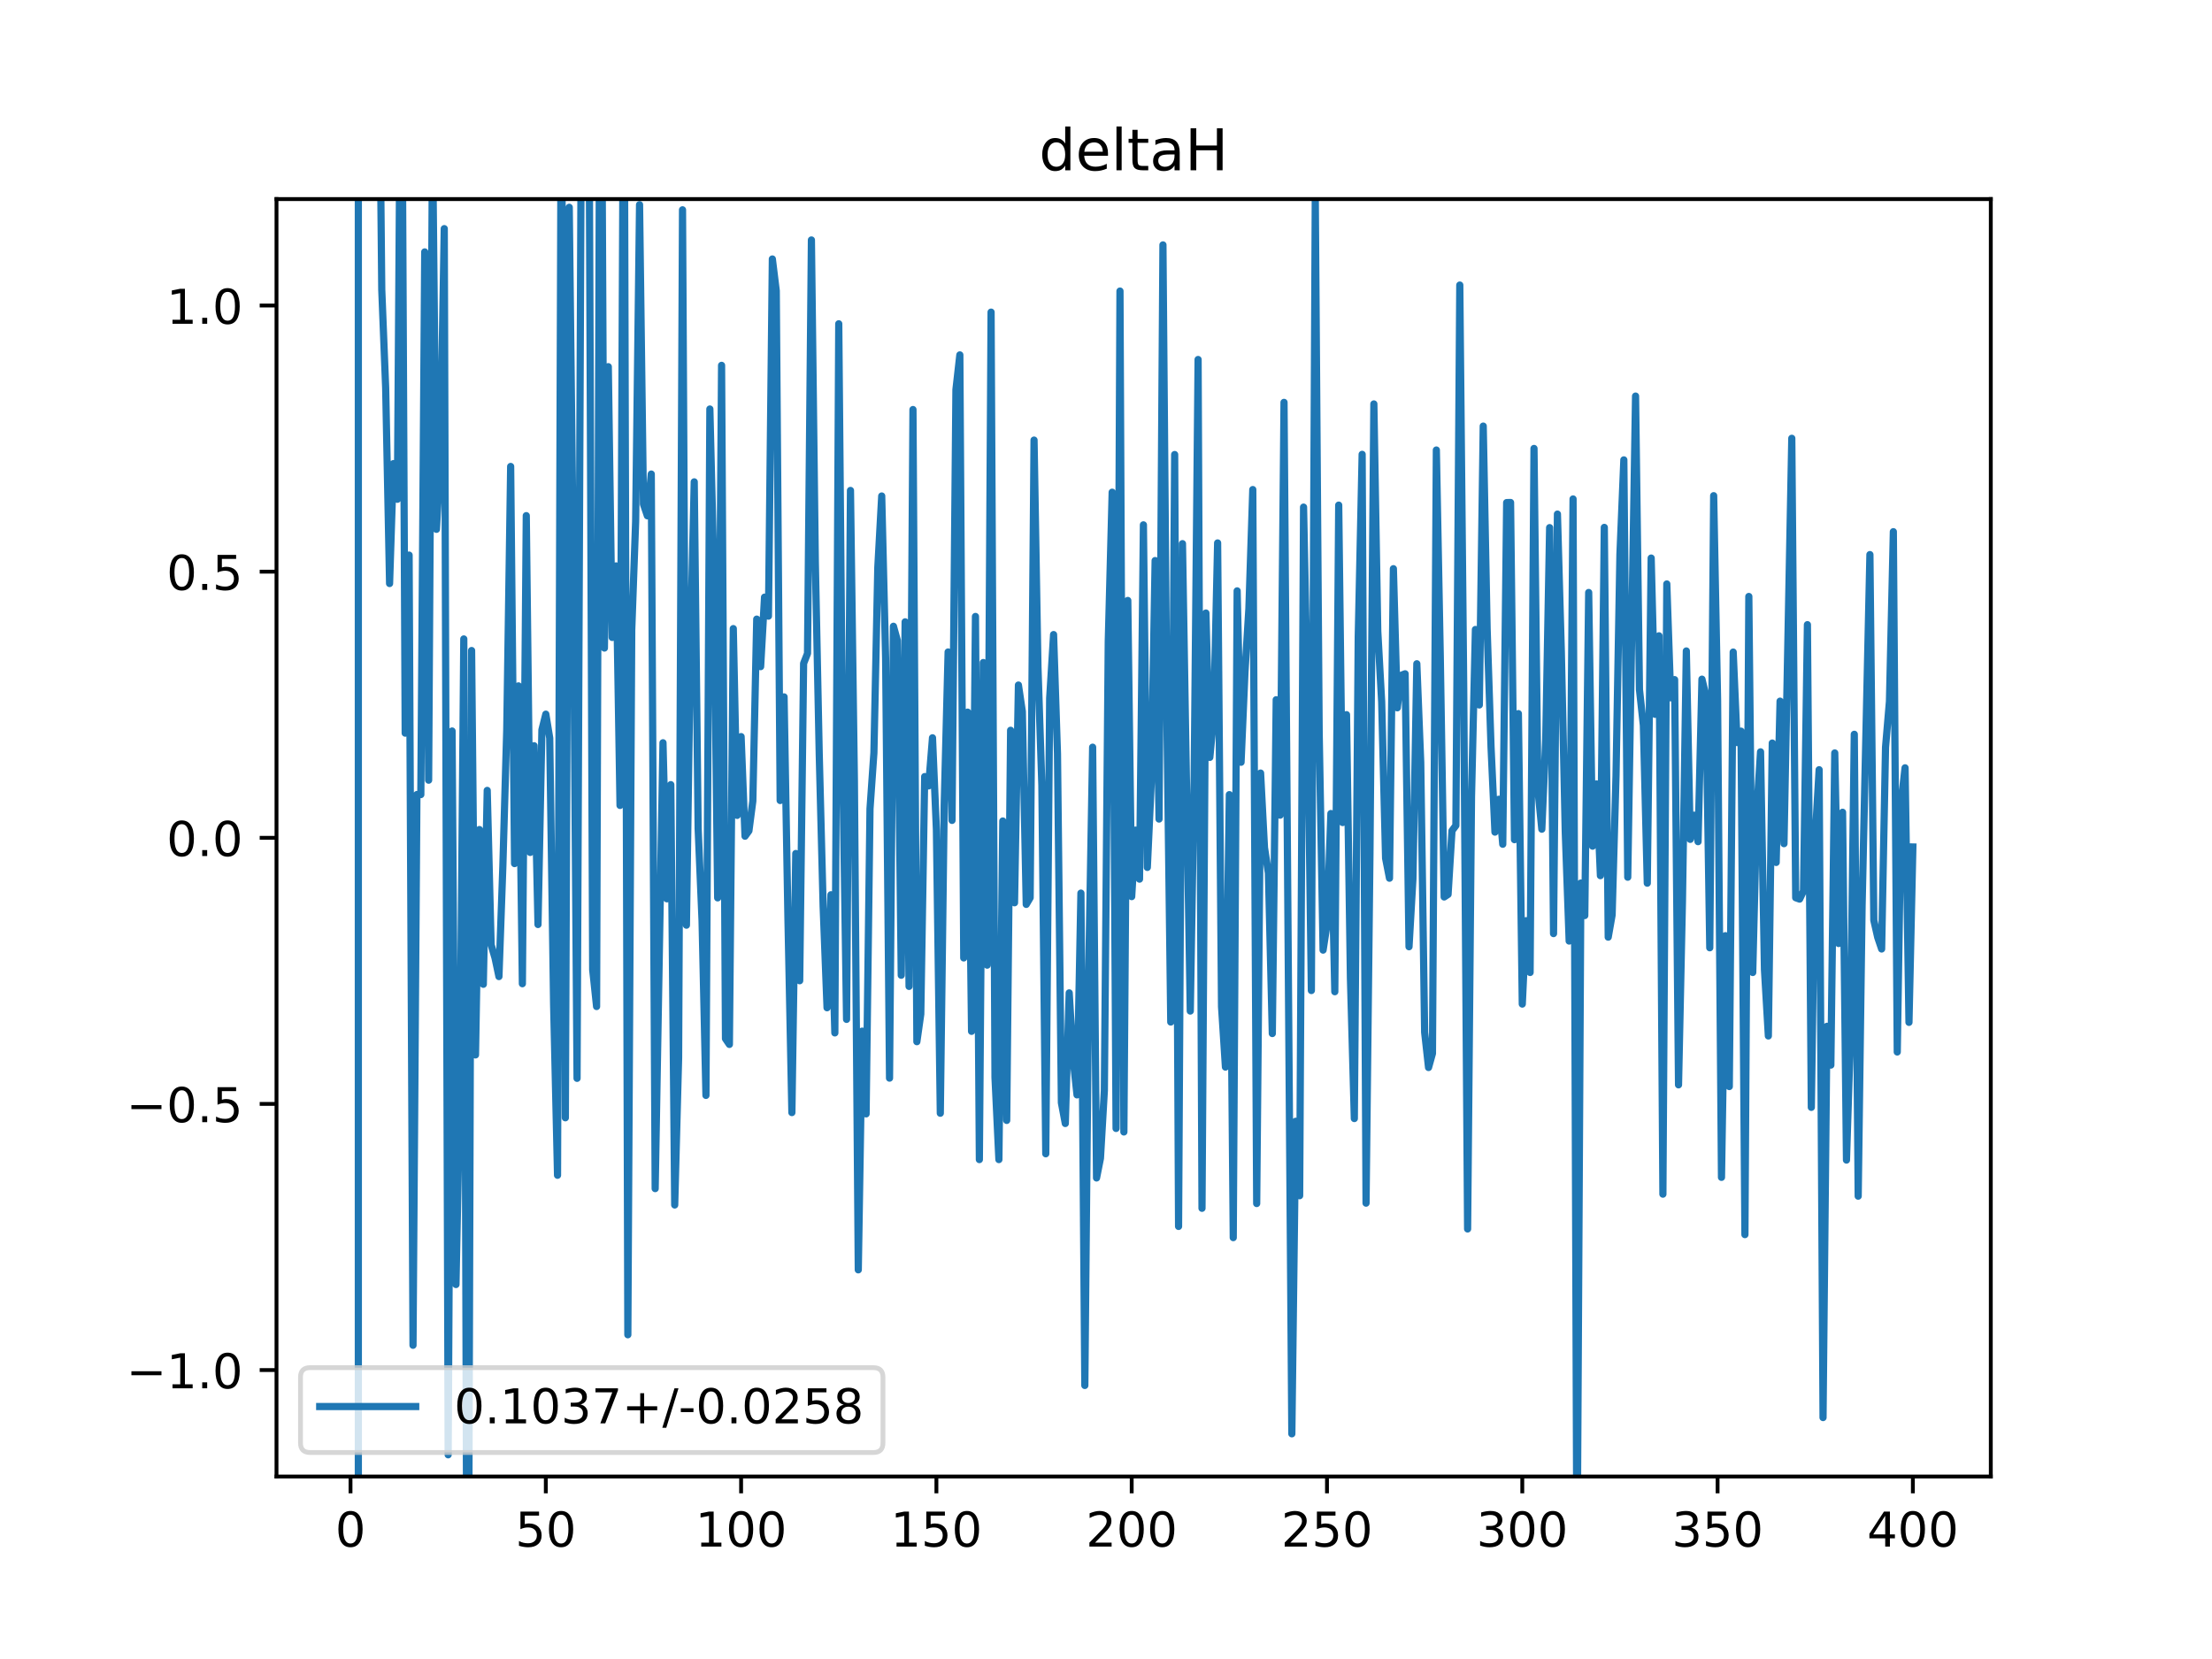 <?xml version="1.0" encoding="utf-8" standalone="no"?>
<!DOCTYPE svg PUBLIC "-//W3C//DTD SVG 1.1//EN"
  "http://www.w3.org/Graphics/SVG/1.1/DTD/svg11.dtd">
<!-- Created with matplotlib (https://matplotlib.org/) -->
<svg height="345.6pt" version="1.1" viewBox="0 0 460.8 345.6" width="460.8pt" xmlns="http://www.w3.org/2000/svg" xmlns:xlink="http://www.w3.org/1999/xlink">
 <defs>
  <style type="text/css">
*{stroke-linecap:butt;stroke-linejoin:round;}
  </style>
 </defs>
 <g id="figure_1">
  <g id="patch_1">
   <path d="M 0 345.6 
L 460.8 345.6 
L 460.8 0 
L 0 0 
z
" style="fill:#ffffff;"/>
  </g>
  <g id="axes_1">
   <g id="patch_2">
    <path d="M 57.6 307.584 
L 414.72 307.584 
L 414.72 41.472 
L 57.6 41.472 
z
" style="fill:#ffffff;"/>
   </g>
   <g id="matplotlib.axis_1">
    <g id="xtick_1">
     <g id="line2d_1">
      <defs>
       <path d="M 0 0 
L 0 3.5 
" id="m066dfb4467" style="stroke:#000000;stroke-width:0.8;"/>
      </defs>
      <g>
       <use style="stroke:#000000;stroke-width:0.8;" x="73.019" xlink:href="#m066dfb4467" y="307.584"/>
      </g>
     </g>
     <g id="text_1">
      <!-- 0 -->
      <defs>
       <path d="M 31.781 66.406 
Q 24.172 66.406 20.328 58.906 
Q 16.5 51.422 16.5 36.375 
Q 16.5 21.391 20.328 13.891 
Q 24.172 6.391 31.781 6.391 
Q 39.453 6.391 43.281 13.891 
Q 47.125 21.391 47.125 36.375 
Q 47.125 51.422 43.281 58.906 
Q 39.453 66.406 31.781 66.406 
z
M 31.781 74.219 
Q 44.047 74.219 50.516 64.516 
Q 56.984 54.828 56.984 36.375 
Q 56.984 17.969 50.516 8.266 
Q 44.047 -1.422 31.781 -1.422 
Q 19.531 -1.422 13.062 8.266 
Q 6.594 17.969 6.594 36.375 
Q 6.594 54.828 13.062 64.516 
Q 19.531 74.219 31.781 74.219 
z
" id="DejaVuSans-48"/>
      </defs>
      <g transform="translate(69.838 322.182)scale(0.1 -0.1)">
       <use xlink:href="#DejaVuSans-48"/>
      </g>
     </g>
    </g>
    <g id="xtick_2">
     <g id="line2d_2">
      <g>
       <use style="stroke:#000000;stroke-width:0.8;" x="113.703" xlink:href="#m066dfb4467" y="307.584"/>
      </g>
     </g>
     <g id="text_2">
      <!-- 50 -->
      <defs>
       <path d="M 10.797 72.906 
L 49.516 72.906 
L 49.516 64.594 
L 19.828 64.594 
L 19.828 46.734 
Q 21.969 47.469 24.109 47.828 
Q 26.266 48.188 28.422 48.188 
Q 40.625 48.188 47.75 41.5 
Q 54.891 34.812 54.891 23.391 
Q 54.891 11.625 47.562 5.094 
Q 40.234 -1.422 26.906 -1.422 
Q 22.312 -1.422 17.547 -0.641 
Q 12.797 0.141 7.719 1.703 
L 7.719 11.625 
Q 12.109 9.234 16.797 8.062 
Q 21.484 6.891 26.703 6.891 
Q 35.156 6.891 40.078 11.328 
Q 45.016 15.766 45.016 23.391 
Q 45.016 31 40.078 35.438 
Q 35.156 39.891 26.703 39.891 
Q 22.75 39.891 18.812 39.016 
Q 14.891 38.141 10.797 36.281 
z
" id="DejaVuSans-53"/>
      </defs>
      <g transform="translate(107.34 322.182)scale(0.1 -0.1)">
       <use xlink:href="#DejaVuSans-53"/>
       <use x="63.623" xlink:href="#DejaVuSans-48"/>
      </g>
     </g>
    </g>
    <g id="xtick_3">
     <g id="line2d_3">
      <g>
       <use style="stroke:#000000;stroke-width:0.8;" x="154.386" xlink:href="#m066dfb4467" y="307.584"/>
      </g>
     </g>
     <g id="text_3">
      <!-- 100 -->
      <defs>
       <path d="M 12.406 8.297 
L 28.516 8.297 
L 28.516 63.922 
L 10.984 60.406 
L 10.984 69.391 
L 28.422 72.906 
L 38.281 72.906 
L 38.281 8.297 
L 54.391 8.297 
L 54.391 0 
L 12.406 0 
z
" id="DejaVuSans-49"/>
      </defs>
      <g transform="translate(144.842 322.182)scale(0.1 -0.1)">
       <use xlink:href="#DejaVuSans-49"/>
       <use x="63.623" xlink:href="#DejaVuSans-48"/>
       <use x="127.246" xlink:href="#DejaVuSans-48"/>
      </g>
     </g>
    </g>
    <g id="xtick_4">
     <g id="line2d_4">
      <g>
       <use style="stroke:#000000;stroke-width:0.8;" x="195.07" xlink:href="#m066dfb4467" y="307.584"/>
      </g>
     </g>
     <g id="text_4">
      <!-- 150 -->
      <g transform="translate(185.526 322.182)scale(0.1 -0.1)">
       <use xlink:href="#DejaVuSans-49"/>
       <use x="63.623" xlink:href="#DejaVuSans-53"/>
       <use x="127.246" xlink:href="#DejaVuSans-48"/>
      </g>
     </g>
    </g>
    <g id="xtick_5">
     <g id="line2d_5">
      <g>
       <use style="stroke:#000000;stroke-width:0.8;" x="235.753" xlink:href="#m066dfb4467" y="307.584"/>
      </g>
     </g>
     <g id="text_5">
      <!-- 200 -->
      <defs>
       <path d="M 19.188 8.297 
L 53.609 8.297 
L 53.609 0 
L 7.328 0 
L 7.328 8.297 
Q 12.938 14.109 22.625 23.891 
Q 32.328 33.688 34.812 36.531 
Q 39.547 41.844 41.422 45.531 
Q 43.312 49.219 43.312 52.781 
Q 43.312 58.594 39.234 62.25 
Q 35.156 65.922 28.609 65.922 
Q 23.969 65.922 18.812 64.312 
Q 13.672 62.703 7.812 59.422 
L 7.812 69.391 
Q 13.766 71.781 18.938 73 
Q 24.125 74.219 28.422 74.219 
Q 39.75 74.219 46.484 68.547 
Q 53.219 62.891 53.219 53.422 
Q 53.219 48.922 51.531 44.891 
Q 49.859 40.875 45.406 35.406 
Q 44.188 33.984 37.641 27.219 
Q 31.109 20.453 19.188 8.297 
z
" id="DejaVuSans-50"/>
      </defs>
      <g transform="translate(226.209 322.182)scale(0.1 -0.1)">
       <use xlink:href="#DejaVuSans-50"/>
       <use x="63.623" xlink:href="#DejaVuSans-48"/>
       <use x="127.246" xlink:href="#DejaVuSans-48"/>
      </g>
     </g>
    </g>
    <g id="xtick_6">
     <g id="line2d_6">
      <g>
       <use style="stroke:#000000;stroke-width:0.8;" x="276.437" xlink:href="#m066dfb4467" y="307.584"/>
      </g>
     </g>
     <g id="text_6">
      <!-- 250 -->
      <g transform="translate(266.893 322.182)scale(0.1 -0.1)">
       <use xlink:href="#DejaVuSans-50"/>
       <use x="63.623" xlink:href="#DejaVuSans-53"/>
       <use x="127.246" xlink:href="#DejaVuSans-48"/>
      </g>
     </g>
    </g>
    <g id="xtick_7">
     <g id="line2d_7">
      <g>
       <use style="stroke:#000000;stroke-width:0.8;" x="317.12" xlink:href="#m066dfb4467" y="307.584"/>
      </g>
     </g>
     <g id="text_7">
      <!-- 300 -->
      <defs>
       <path d="M 40.578 39.312 
Q 47.656 37.797 51.625 33 
Q 55.609 28.219 55.609 21.188 
Q 55.609 10.406 48.188 4.484 
Q 40.766 -1.422 27.094 -1.422 
Q 22.516 -1.422 17.656 -0.516 
Q 12.797 0.391 7.625 2.203 
L 7.625 11.719 
Q 11.719 9.328 16.594 8.109 
Q 21.484 6.891 26.812 6.891 
Q 36.078 6.891 40.938 10.547 
Q 45.797 14.203 45.797 21.188 
Q 45.797 27.641 41.281 31.266 
Q 36.766 34.906 28.719 34.906 
L 20.219 34.906 
L 20.219 43.016 
L 29.109 43.016 
Q 36.375 43.016 40.234 45.922 
Q 44.094 48.828 44.094 54.297 
Q 44.094 59.906 40.109 62.906 
Q 36.141 65.922 28.719 65.922 
Q 24.656 65.922 20.016 65.031 
Q 15.375 64.156 9.812 62.312 
L 9.812 71.094 
Q 15.438 72.656 20.344 73.438 
Q 25.25 74.219 29.594 74.219 
Q 40.828 74.219 47.359 69.109 
Q 53.906 64.016 53.906 55.328 
Q 53.906 49.266 50.438 45.094 
Q 46.969 40.922 40.578 39.312 
z
" id="DejaVuSans-51"/>
      </defs>
      <g transform="translate(307.576 322.182)scale(0.1 -0.1)">
       <use xlink:href="#DejaVuSans-51"/>
       <use x="63.623" xlink:href="#DejaVuSans-48"/>
       <use x="127.246" xlink:href="#DejaVuSans-48"/>
      </g>
     </g>
    </g>
    <g id="xtick_8">
     <g id="line2d_8">
      <g>
       <use style="stroke:#000000;stroke-width:0.8;" x="357.804" xlink:href="#m066dfb4467" y="307.584"/>
      </g>
     </g>
     <g id="text_8">
      <!-- 350 -->
      <g transform="translate(348.26 322.182)scale(0.1 -0.1)">
       <use xlink:href="#DejaVuSans-51"/>
       <use x="63.623" xlink:href="#DejaVuSans-53"/>
       <use x="127.246" xlink:href="#DejaVuSans-48"/>
      </g>
     </g>
    </g>
    <g id="xtick_9">
     <g id="line2d_9">
      <g>
       <use style="stroke:#000000;stroke-width:0.8;" x="398.487" xlink:href="#m066dfb4467" y="307.584"/>
      </g>
     </g>
     <g id="text_9">
      <!-- 400 -->
      <defs>
       <path d="M 37.797 64.312 
L 12.891 25.391 
L 37.797 25.391 
z
M 35.203 72.906 
L 47.609 72.906 
L 47.609 25.391 
L 58.016 25.391 
L 58.016 17.188 
L 47.609 17.188 
L 47.609 0 
L 37.797 0 
L 37.797 17.188 
L 4.891 17.188 
L 4.891 26.703 
z
" id="DejaVuSans-52"/>
      </defs>
      <g transform="translate(388.944 322.182)scale(0.1 -0.1)">
       <use xlink:href="#DejaVuSans-52"/>
       <use x="63.623" xlink:href="#DejaVuSans-48"/>
       <use x="127.246" xlink:href="#DejaVuSans-48"/>
      </g>
     </g>
    </g>
   </g>
   <g id="matplotlib.axis_2">
    <g id="ytick_1">
     <g id="line2d_10">
      <defs>
       <path d="M 0 0 
L -3.5 0 
" id="mb57d7e964b" style="stroke:#000000;stroke-width:0.8;"/>
      </defs>
      <g>
       <use style="stroke:#000000;stroke-width:0.8;" x="57.6" xlink:href="#mb57d7e964b" y="285.408"/>
      </g>
     </g>
     <g id="text_10">
      <!-- −1.0 -->
      <defs>
       <path d="M 10.594 35.5 
L 73.188 35.5 
L 73.188 27.203 
L 10.594 27.203 
z
" id="DejaVuSans-8722"/>
       <path d="M 10.688 12.406 
L 21 12.406 
L 21 0 
L 10.688 0 
z
" id="DejaVuSans-46"/>
      </defs>
      <g transform="translate(26.317 289.207)scale(0.1 -0.1)">
       <use xlink:href="#DejaVuSans-8722"/>
       <use x="83.789" xlink:href="#DejaVuSans-49"/>
       <use x="147.412" xlink:href="#DejaVuSans-46"/>
       <use x="179.199" xlink:href="#DejaVuSans-48"/>
      </g>
     </g>
    </g>
    <g id="ytick_2">
     <g id="line2d_11">
      <g>
       <use style="stroke:#000000;stroke-width:0.8;" x="57.6" xlink:href="#mb57d7e964b" y="229.968"/>
      </g>
     </g>
     <g id="text_11">
      <!-- −0.5 -->
      <g transform="translate(26.317 233.767)scale(0.1 -0.1)">
       <use xlink:href="#DejaVuSans-8722"/>
       <use x="83.789" xlink:href="#DejaVuSans-48"/>
       <use x="147.412" xlink:href="#DejaVuSans-46"/>
       <use x="179.199" xlink:href="#DejaVuSans-53"/>
      </g>
     </g>
    </g>
    <g id="ytick_3">
     <g id="line2d_12">
      <g>
       <use style="stroke:#000000;stroke-width:0.8;" x="57.6" xlink:href="#mb57d7e964b" y="174.528"/>
      </g>
     </g>
     <g id="text_12">
      <!-- 0.0 -->
      <g transform="translate(34.697 178.327)scale(0.1 -0.1)">
       <use xlink:href="#DejaVuSans-48"/>
       <use x="63.623" xlink:href="#DejaVuSans-46"/>
       <use x="95.41" xlink:href="#DejaVuSans-48"/>
      </g>
     </g>
    </g>
    <g id="ytick_4">
     <g id="line2d_13">
      <g>
       <use style="stroke:#000000;stroke-width:0.8;" x="57.6" xlink:href="#mb57d7e964b" y="119.088"/>
      </g>
     </g>
     <g id="text_13">
      <!-- 0.5 -->
      <g transform="translate(34.697 122.887)scale(0.1 -0.1)">
       <use xlink:href="#DejaVuSans-48"/>
       <use x="63.623" xlink:href="#DejaVuSans-46"/>
       <use x="95.41" xlink:href="#DejaVuSans-53"/>
      </g>
     </g>
    </g>
    <g id="ytick_5">
     <g id="line2d_14">
      <g>
       <use style="stroke:#000000;stroke-width:0.8;" x="57.6" xlink:href="#mb57d7e964b" y="63.648"/>
      </g>
     </g>
     <g id="text_14">
      <!-- 1.0 -->
      <g transform="translate(34.697 67.447)scale(0.1 -0.1)">
       <use xlink:href="#DejaVuSans-49"/>
       <use x="63.623" xlink:href="#DejaVuSans-46"/>
       <use x="95.41" xlink:href="#DejaVuSans-48"/>
      </g>
     </g>
    </g>
   </g>
   <g id="line2d_15">
    <path clip-path="url(#pb921178515)" d="M 74.649 346.6 
L 74.649 -1 
M 78.923 -1 
L 79.528 60.325 
L 80.342 80.783 
L 81.156 121.56 
L 81.969 96.576 
L 82.783 104.003 
L 83.496 -1 
M 83.669 -1 
L 84.41 152.726 
L 85.224 115.638 
L 86.038 280.244 
L 86.851 165.516 
L 87.665 165.528 
L 88.479 52.477 
L 89.292 162.526 
L 90.106 27.89 
L 90.92 110.265 
L 91.733 95.589 
L 92.547 47.63 
L 93.361 303.062 
L 94.174 152.28 
L 94.988 267.59 
L 95.802 227.011 
L 96.616 133.105 
L 97.294 346.6 
M 97.565 346.6 
L 98.243 135.517 
L 99.057 219.757 
L 99.87 172.809 
L 100.684 205.045 
L 101.498 164.656 
L 102.311 196.811 
L 103.125 199.577 
L 103.939 203.433 
L 104.752 180.486 
L 105.566 152.022 
L 106.38 97.171 
L 107.193 179.901 
L 108.007 142.887 
L 108.821 204.927 
L 109.634 107.419 
L 110.448 177.579 
L 111.262 155.348 
L 112.075 192.592 
L 112.889 152.045 
L 113.703 148.773 
L 114.516 153.758 
L 115.33 209.392 
L 116.144 244.828 
L 116.957 3.581 
L 117.771 232.852 
L 118.585 43.181 
L 119.398 114.621 
L 120.212 224.638 
L 121.026 38.938 
L 121.839 29.415 
L 122.653 7.246 
L 123.467 202.006 
L 124.28 209.677 
L 124.973 -1 
M 125.267 -1 
L 125.908 135.001 
L 126.721 76.39 
L 127.535 132.79 
L 128.349 117.892 
L 129.162 167.786 
L 129.932 -1 
M 130.003 -1 
L 130.79 278.056 
L 131.603 131.256 
L 132.417 108.598 
L 133.231 42.64 
L 134.044 105.032 
L 134.858 107.452 
L 135.672 98.754 
L 136.485 247.607 
L 138.113 154.732 
L 138.926 187.238 
L 139.74 163.456 
L 140.554 251.018 
L 141.367 220.43 
L 142.181 43.709 
L 142.995 192.731 
L 143.808 135.581 
L 144.622 100.38 
L 145.436 172.597 
L 146.249 191.769 
L 147.063 228.191 
L 147.877 85.207 
L 148.69 117.985 
L 149.504 187.043 
L 150.318 76.108 
L 151.131 216.374 
L 151.945 217.57 
L 152.759 130.95 
L 153.572 169.858 
L 154.386 153.451 
L 155.2 174.199 
L 156.013 173.077 
L 156.827 166.871 
L 157.641 128.975 
L 158.454 138.873 
L 159.268 124.399 
L 160.082 128.353 
L 160.895 53.95 
L 161.709 60.577 
L 162.523 166.76 
L 163.336 145.174 
L 164.15 191.703 
L 164.964 231.771 
L 165.777 177.803 
L 166.591 204.305 
L 167.405 138.203 
L 168.219 136.13 
L 169.032 49.99 
L 169.846 116.964 
L 170.66 157.071 
L 171.473 188.762 
L 172.287 209.934 
L 173.101 186.396 
L 173.914 215.172 
L 174.728 67.45 
L 175.542 158.197 
L 176.355 212.351 
L 177.169 102.168 
L 177.983 162.456 
L 178.796 264.533 
L 179.61 214.806 
L 180.424 232.042 
L 181.237 168.476 
L 182.051 156.815 
L 182.865 118.176 
L 183.678 103.325 
L 184.492 137.101 
L 185.306 224.597 
L 186.119 130.464 
L 186.933 133.415 
L 187.747 203.166 
L 188.56 129.54 
L 189.374 205.485 
L 190.188 85.316 
L 191.001 217.003 
L 191.815 211.257 
L 192.629 161.776 
L 193.442 163.722 
L 194.256 153.698 
L 195.07 172.818 
L 195.883 231.908 
L 196.697 167.625 
L 197.511 135.82 
L 198.324 170.901 
L 199.138 81.165 
L 199.952 73.932 
L 200.765 199.551 
L 201.579 148.354 
L 202.393 214.846 
L 203.206 128.419 
L 204.02 241.561 
L 204.834 138.02 
L 205.647 201.056 
L 206.461 65.022 
L 207.275 224.482 
L 208.088 241.56 
L 208.902 171.029 
L 209.716 233.403 
L 210.529 152.132 
L 211.343 188.062 
L 212.157 142.709 
L 212.97 148.209 
L 213.784 188.399 
L 214.598 187.015 
L 215.411 91.68 
L 216.225 138.912 
L 217.039 163.633 
L 217.852 240.352 
L 218.666 145.441 
L 219.48 132.193 
L 220.293 157.016 
L 221.107 229.714 
L 221.921 234.046 
L 222.734 206.836 
L 223.548 220.595 
L 224.362 228.085 
L 225.175 186.054 
L 225.989 288.618 
L 226.803 202.31 
L 227.616 155.654 
L 228.43 245.389 
L 229.244 241.292 
L 230.057 227.207 
L 230.871 133.602 
L 231.685 102.537 
L 232.498 235.074 
L 233.312 60.632 
L 234.126 235.808 
L 234.939 125.088 
L 235.753 186.78 
L 236.567 172.929 
L 237.381 183.139 
L 238.194 109.338 
L 239.008 180.699 
L 239.822 163.11 
L 240.635 116.776 
L 241.449 170.625 
L 242.263 51.018 
L 243.076 148.695 
L 243.89 212.908 
L 244.704 94.688 
L 245.517 255.484 
L 246.331 113.254 
L 247.958 210.621 
L 248.772 161.596 
L 249.586 74.891 
L 250.399 251.712 
L 251.213 127.71 
L 252.027 157.777 
L 252.84 149.26 
L 253.654 113.102 
L 254.468 209.687 
L 255.281 222.292 
L 256.095 165.535 
L 256.909 257.821 
L 257.722 123.09 
L 258.536 158.791 
L 259.35 139.996 
L 260.163 126.823 
L 260.977 101.985 
L 261.791 250.718 
L 262.604 161.044 
L 263.418 176.588 
L 264.232 181.886 
L 265.045 215.305 
L 265.859 145.763 
L 266.673 169.816 
L 267.486 83.82 
L 269.114 298.693 
L 269.927 233.582 
L 270.741 249.089 
L 271.555 105.642 
L 272.368 144.93 
L 273.182 206.344 
L 273.996 41.129 
L 274.809 152.625 
L 275.623 197.923 
L 276.437 192.62 
L 277.25 169.474 
L 278.064 206.593 
L 278.878 105.225 
L 279.691 171.346 
L 280.505 148.882 
L 281.319 203.785 
L 282.132 233.014 
L 282.946 132.549 
L 283.76 94.646 
L 284.573 250.636 
L 285.387 177.707 
L 286.201 84.149 
L 287.014 131.488 
L 287.828 146.189 
L 288.642 178.799 
L 289.455 182.951 
L 290.269 118.471 
L 291.083 147.453 
L 291.896 140.679 
L 292.71 140.361 
L 293.524 197.222 
L 294.337 183.112 
L 295.151 138.272 
L 295.965 158.799 
L 296.778 215.046 
L 297.592 222.381 
L 298.406 219.455 
L 299.219 93.747 
L 300.033 136.526 
L 300.847 186.855 
L 301.66 186.317 
L 302.474 173.059 
L 303.288 171.972 
L 304.101 59.381 
L 304.915 142.889 
L 305.729 256.014 
L 306.543 165.968 
L 307.356 131.134 
L 308.17 146.859 
L 308.984 88.762 
L 309.797 130.977 
L 310.611 155.612 
L 311.425 173.344 
L 312.238 166.499 
L 313.052 175.873 
L 313.866 104.697 
L 314.679 104.676 
L 315.493 174.921 
L 316.307 148.662 
L 317.12 209.165 
L 317.934 191.794 
L 318.748 202.582 
L 319.561 93.42 
L 320.375 164.46 
L 321.189 172.735 
L 322.002 154.101 
L 322.816 109.913 
L 323.63 194.485 
L 324.443 107.093 
L 325.257 135.86 
L 326.071 173.244 
L 326.884 196.038 
L 327.698 103.941 
L 328.512 330.718 
L 329.325 183.956 
L 330.139 190.728 
L 330.953 123.426 
L 331.766 176.27 
L 332.58 163.309 
L 333.394 182.415 
L 334.207 109.863 
L 335.021 195.226 
L 335.835 190.603 
L 336.648 161.518 
L 337.462 115.454 
L 338.276 95.8 
L 339.089 182.741 
L 340.717 82.511 
L 341.53 143.65 
L 342.344 151.11 
L 343.158 183.983 
L 343.971 116.255 
L 344.785 148.805 
L 345.599 132.451 
L 346.412 248.764 
L 347.226 121.647 
L 348.04 145.365 
L 348.853 141.581 
L 349.667 225.993 
L 350.481 187.901 
L 351.294 135.609 
L 352.108 174.854 
L 352.922 169.817 
L 353.735 175.334 
L 354.549 141.484 
L 355.363 144.892 
L 356.176 197.439 
L 356.99 103.259 
L 357.804 145.745 
L 358.617 245.266 
L 359.431 194.922 
L 360.245 226.347 
L 361.058 135.836 
L 361.872 154.687 
L 362.686 152.31 
L 363.499 257.194 
L 364.313 124.254 
L 365.127 202.585 
L 365.94 169.461 
L 366.754 156.623 
L 367.568 201.974 
L 368.381 215.809 
L 369.195 154.793 
L 370.009 179.662 
L 370.822 146.066 
L 371.636 175.751 
L 373.263 91.307 
L 374.077 187.012 
L 374.891 187.301 
L 375.704 185.609 
L 376.518 130.13 
L 377.332 230.684 
L 378.146 174.437 
L 378.959 160.346 
L 379.773 295.304 
L 380.587 213.801 
L 381.4 221.882 
L 382.214 156.854 
L 383.028 196.553 
L 383.841 169.21 
L 384.655 241.663 
L 385.469 216.08 
L 386.282 152.964 
L 387.096 249.183 
L 387.91 188.665 
L 389.537 115.532 
L 390.351 191.714 
L 391.164 195.276 
L 391.978 197.69 
L 392.792 155.665 
L 393.605 146.118 
L 394.419 110.761 
L 395.233 219.148 
L 396.046 167.114 
L 396.86 159.952 
L 397.674 212.975 
L 398.487 176.442 
L 398.487 176.442 
" style="fill:none;stroke:#1f77b4;stroke-linecap:square;stroke-width:1.5;"/>
   </g>
   <g id="patch_3">
    <path d="M 57.6 307.584 
L 57.6 41.472 
" style="fill:none;stroke:#000000;stroke-linecap:square;stroke-linejoin:miter;stroke-width:0.8;"/>
   </g>
   <g id="patch_4">
    <path d="M 414.72 307.584 
L 414.72 41.472 
" style="fill:none;stroke:#000000;stroke-linecap:square;stroke-linejoin:miter;stroke-width:0.8;"/>
   </g>
   <g id="patch_5">
    <path d="M 57.6 307.584 
L 414.72 307.584 
" style="fill:none;stroke:#000000;stroke-linecap:square;stroke-linejoin:miter;stroke-width:0.8;"/>
   </g>
   <g id="patch_6">
    <path d="M 57.6 41.472 
L 414.72 41.472 
" style="fill:none;stroke:#000000;stroke-linecap:square;stroke-linejoin:miter;stroke-width:0.8;"/>
   </g>
   <g id="text_15">
    <!-- deltaH -->
    <defs>
     <path d="M 45.406 46.391 
L 45.406 75.984 
L 54.391 75.984 
L 54.391 0 
L 45.406 0 
L 45.406 8.203 
Q 42.578 3.328 38.25 0.953 
Q 33.938 -1.422 27.875 -1.422 
Q 17.969 -1.422 11.734 6.484 
Q 5.516 14.406 5.516 27.297 
Q 5.516 40.188 11.734 48.094 
Q 17.969 56 27.875 56 
Q 33.938 56 38.25 53.625 
Q 42.578 51.266 45.406 46.391 
z
M 14.797 27.297 
Q 14.797 17.391 18.875 11.75 
Q 22.953 6.109 30.078 6.109 
Q 37.203 6.109 41.297 11.75 
Q 45.406 17.391 45.406 27.297 
Q 45.406 37.203 41.297 42.844 
Q 37.203 48.484 30.078 48.484 
Q 22.953 48.484 18.875 42.844 
Q 14.797 37.203 14.797 27.297 
z
" id="DejaVuSans-100"/>
     <path d="M 56.203 29.594 
L 56.203 25.203 
L 14.891 25.203 
Q 15.484 15.922 20.484 11.062 
Q 25.484 6.203 34.422 6.203 
Q 39.594 6.203 44.453 7.469 
Q 49.312 8.734 54.109 11.281 
L 54.109 2.781 
Q 49.266 0.734 44.188 -0.344 
Q 39.109 -1.422 33.891 -1.422 
Q 20.797 -1.422 13.156 6.188 
Q 5.516 13.812 5.516 26.812 
Q 5.516 40.234 12.766 48.109 
Q 20.016 56 32.328 56 
Q 43.359 56 49.781 48.891 
Q 56.203 41.797 56.203 29.594 
z
M 47.219 32.234 
Q 47.125 39.594 43.094 43.984 
Q 39.062 48.391 32.422 48.391 
Q 24.906 48.391 20.391 44.141 
Q 15.875 39.891 15.188 32.172 
z
" id="DejaVuSans-101"/>
     <path d="M 9.422 75.984 
L 18.406 75.984 
L 18.406 0 
L 9.422 0 
z
" id="DejaVuSans-108"/>
     <path d="M 18.312 70.219 
L 18.312 54.688 
L 36.812 54.688 
L 36.812 47.703 
L 18.312 47.703 
L 18.312 18.016 
Q 18.312 11.328 20.141 9.422 
Q 21.969 7.516 27.594 7.516 
L 36.812 7.516 
L 36.812 0 
L 27.594 0 
Q 17.188 0 13.234 3.875 
Q 9.281 7.766 9.281 18.016 
L 9.281 47.703 
L 2.688 47.703 
L 2.688 54.688 
L 9.281 54.688 
L 9.281 70.219 
z
" id="DejaVuSans-116"/>
     <path d="M 34.281 27.484 
Q 23.391 27.484 19.188 25 
Q 14.984 22.516 14.984 16.5 
Q 14.984 11.719 18.141 8.906 
Q 21.297 6.109 26.703 6.109 
Q 34.188 6.109 38.703 11.406 
Q 43.219 16.703 43.219 25.484 
L 43.219 27.484 
z
M 52.203 31.203 
L 52.203 0 
L 43.219 0 
L 43.219 8.297 
Q 40.141 3.328 35.547 0.953 
Q 30.953 -1.422 24.312 -1.422 
Q 15.922 -1.422 10.953 3.297 
Q 6 8.016 6 15.922 
Q 6 25.141 12.172 29.828 
Q 18.359 34.516 30.609 34.516 
L 43.219 34.516 
L 43.219 35.406 
Q 43.219 41.609 39.141 45 
Q 35.062 48.391 27.688 48.391 
Q 23 48.391 18.547 47.266 
Q 14.109 46.141 10.016 43.891 
L 10.016 52.203 
Q 14.938 54.109 19.578 55.047 
Q 24.219 56 28.609 56 
Q 40.484 56 46.344 49.844 
Q 52.203 43.703 52.203 31.203 
z
" id="DejaVuSans-97"/>
     <path d="M 9.812 72.906 
L 19.672 72.906 
L 19.672 43.016 
L 55.516 43.016 
L 55.516 72.906 
L 65.375 72.906 
L 65.375 0 
L 55.516 0 
L 55.516 34.719 
L 19.672 34.719 
L 19.672 0 
L 9.812 0 
z
" id="DejaVuSans-72"/>
    </defs>
    <g transform="translate(216.451 35.472)scale(0.12 -0.12)">
     <use xlink:href="#DejaVuSans-100"/>
     <use x="63.477" xlink:href="#DejaVuSans-101"/>
     <use x="125" xlink:href="#DejaVuSans-108"/>
     <use x="152.783" xlink:href="#DejaVuSans-116"/>
     <use x="191.992" xlink:href="#DejaVuSans-97"/>
     <use x="253.271" xlink:href="#DejaVuSans-72"/>
    </g>
   </g>
   <g id="legend_1">
    <g id="patch_7">
     <path d="M 64.6 302.584 
L 181.938 302.584 
Q 183.938 302.584 183.938 300.584 
L 183.938 286.906 
Q 183.938 284.906 181.938 284.906 
L 64.6 284.906 
Q 62.6 284.906 62.6 286.906 
L 62.6 300.584 
Q 62.6 302.584 64.6 302.584 
z
" style="fill:#ffffff;opacity:0.8;stroke:#cccccc;stroke-linejoin:miter;"/>
    </g>
    <g id="line2d_16">
     <path d="M 66.6 293.004 
L 86.6 293.004 
" style="fill:none;stroke:#1f77b4;stroke-linecap:square;stroke-width:1.5;"/>
    </g>
    <g id="line2d_17"/>
    <g id="text_16">
     <!-- 0.1037+/-0.0258 -->
     <defs>
      <path d="M 8.203 72.906 
L 55.078 72.906 
L 55.078 68.703 
L 28.609 0 
L 18.312 0 
L 43.219 64.594 
L 8.203 64.594 
z
" id="DejaVuSans-55"/>
      <path d="M 46 62.703 
L 46 35.5 
L 73.188 35.5 
L 73.188 27.203 
L 46 27.203 
L 46 0 
L 37.797 0 
L 37.797 27.203 
L 10.594 27.203 
L 10.594 35.5 
L 37.797 35.5 
L 37.797 62.703 
z
" id="DejaVuSans-43"/>
      <path d="M 25.391 72.906 
L 33.688 72.906 
L 8.297 -9.281 
L 0 -9.281 
z
" id="DejaVuSans-47"/>
      <path d="M 4.891 31.391 
L 31.203 31.391 
L 31.203 23.391 
L 4.891 23.391 
z
" id="DejaVuSans-45"/>
      <path d="M 31.781 34.625 
Q 24.75 34.625 20.719 30.859 
Q 16.703 27.094 16.703 20.516 
Q 16.703 13.922 20.719 10.156 
Q 24.75 6.391 31.781 6.391 
Q 38.812 6.391 42.859 10.172 
Q 46.922 13.969 46.922 20.516 
Q 46.922 27.094 42.891 30.859 
Q 38.875 34.625 31.781 34.625 
z
M 21.922 38.812 
Q 15.578 40.375 12.031 44.719 
Q 8.5 49.078 8.5 55.328 
Q 8.5 64.062 14.719 69.141 
Q 20.953 74.219 31.781 74.219 
Q 42.672 74.219 48.875 69.141 
Q 55.078 64.062 55.078 55.328 
Q 55.078 49.078 51.531 44.719 
Q 48 40.375 41.703 38.812 
Q 48.828 37.156 52.797 32.312 
Q 56.781 27.484 56.781 20.516 
Q 56.781 9.906 50.312 4.234 
Q 43.844 -1.422 31.781 -1.422 
Q 19.734 -1.422 13.25 4.234 
Q 6.781 9.906 6.781 20.516 
Q 6.781 27.484 10.781 32.312 
Q 14.797 37.156 21.922 38.812 
z
M 18.312 54.391 
Q 18.312 48.734 21.844 45.562 
Q 25.391 42.391 31.781 42.391 
Q 38.141 42.391 41.719 45.562 
Q 45.312 48.734 45.312 54.391 
Q 45.312 60.062 41.719 63.234 
Q 38.141 66.406 31.781 66.406 
Q 25.391 66.406 21.844 63.234 
Q 18.312 60.062 18.312 54.391 
z
" id="DejaVuSans-56"/>
     </defs>
     <g transform="translate(94.6 296.504)scale(0.1 -0.1)">
      <use xlink:href="#DejaVuSans-48"/>
      <use x="63.623" xlink:href="#DejaVuSans-46"/>
      <use x="95.41" xlink:href="#DejaVuSans-49"/>
      <use x="159.033" xlink:href="#DejaVuSans-48"/>
      <use x="222.656" xlink:href="#DejaVuSans-51"/>
      <use x="286.279" xlink:href="#DejaVuSans-55"/>
      <use x="349.902" xlink:href="#DejaVuSans-43"/>
      <use x="433.691" xlink:href="#DejaVuSans-47"/>
      <use x="467.383" xlink:href="#DejaVuSans-45"/>
      <use x="503.467" xlink:href="#DejaVuSans-48"/>
      <use x="567.09" xlink:href="#DejaVuSans-46"/>
      <use x="598.877" xlink:href="#DejaVuSans-48"/>
      <use x="662.5" xlink:href="#DejaVuSans-50"/>
      <use x="726.123" xlink:href="#DejaVuSans-53"/>
      <use x="789.746" xlink:href="#DejaVuSans-56"/>
     </g>
    </g>
   </g>
  </g>
 </g>
 <defs>
  <clipPath id="pb921178515">
   <rect height="266.112" width="357.12" x="57.6" y="41.472"/>
  </clipPath>
 </defs>
</svg>
